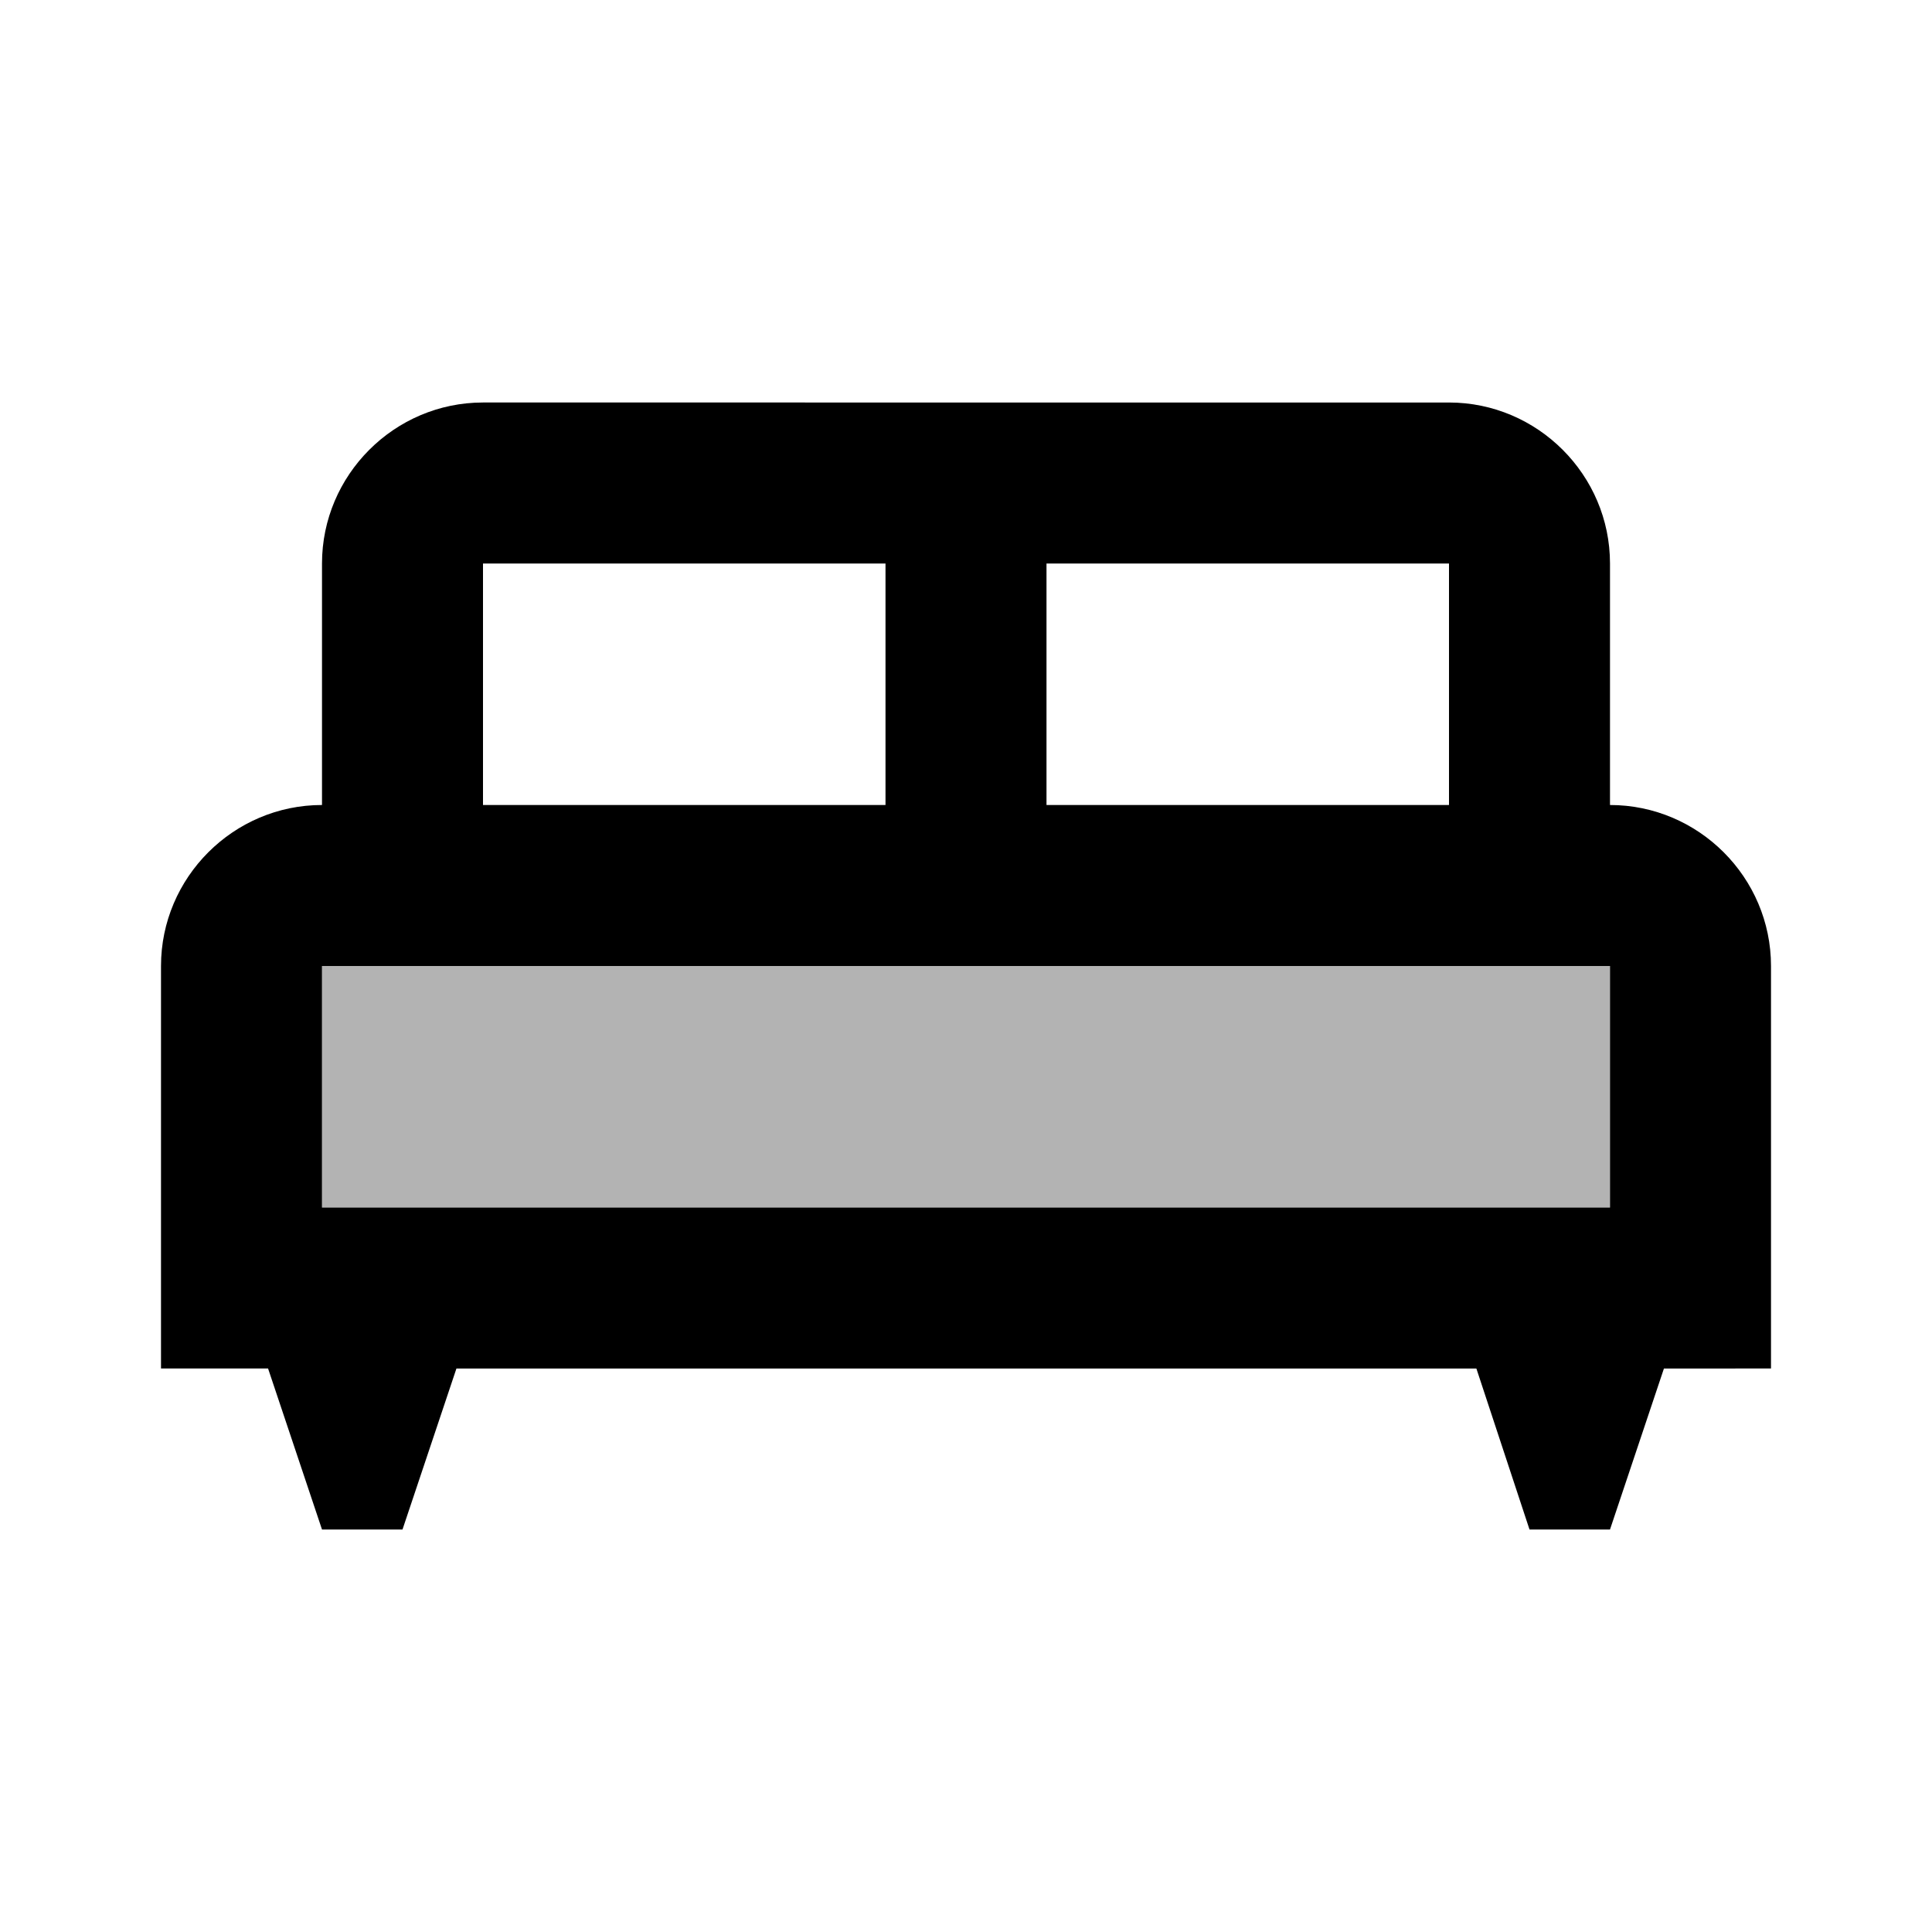  <svg version="1.1" xmlns="http://www.w3.org/2000/svg" width="24" height="24" viewBox="0 0 24 24" id="KingBedTwoToneIcon">
  <React.Fragment>
    <path d="M4 12h16v3H4z" opacity=".3" ></path>
    <path d="M20 10V7c0-1.1-.9-2-2-2H6c-1.1 0-2 .9-2 2v3c-1.1 0-2 .9-2 2v5h1.33L4 19h1l.67-2h12.67l.66 2h1l.67-2H22v-5c0-1.1-.9-2-2-2zm-7-3h5v3h-5V7zM6 7h5v3H6V7zm14 8H4v-3h16v3z" ></path>
  </React.Fragment>,
  'KingBedTwoTone',
</svg>
